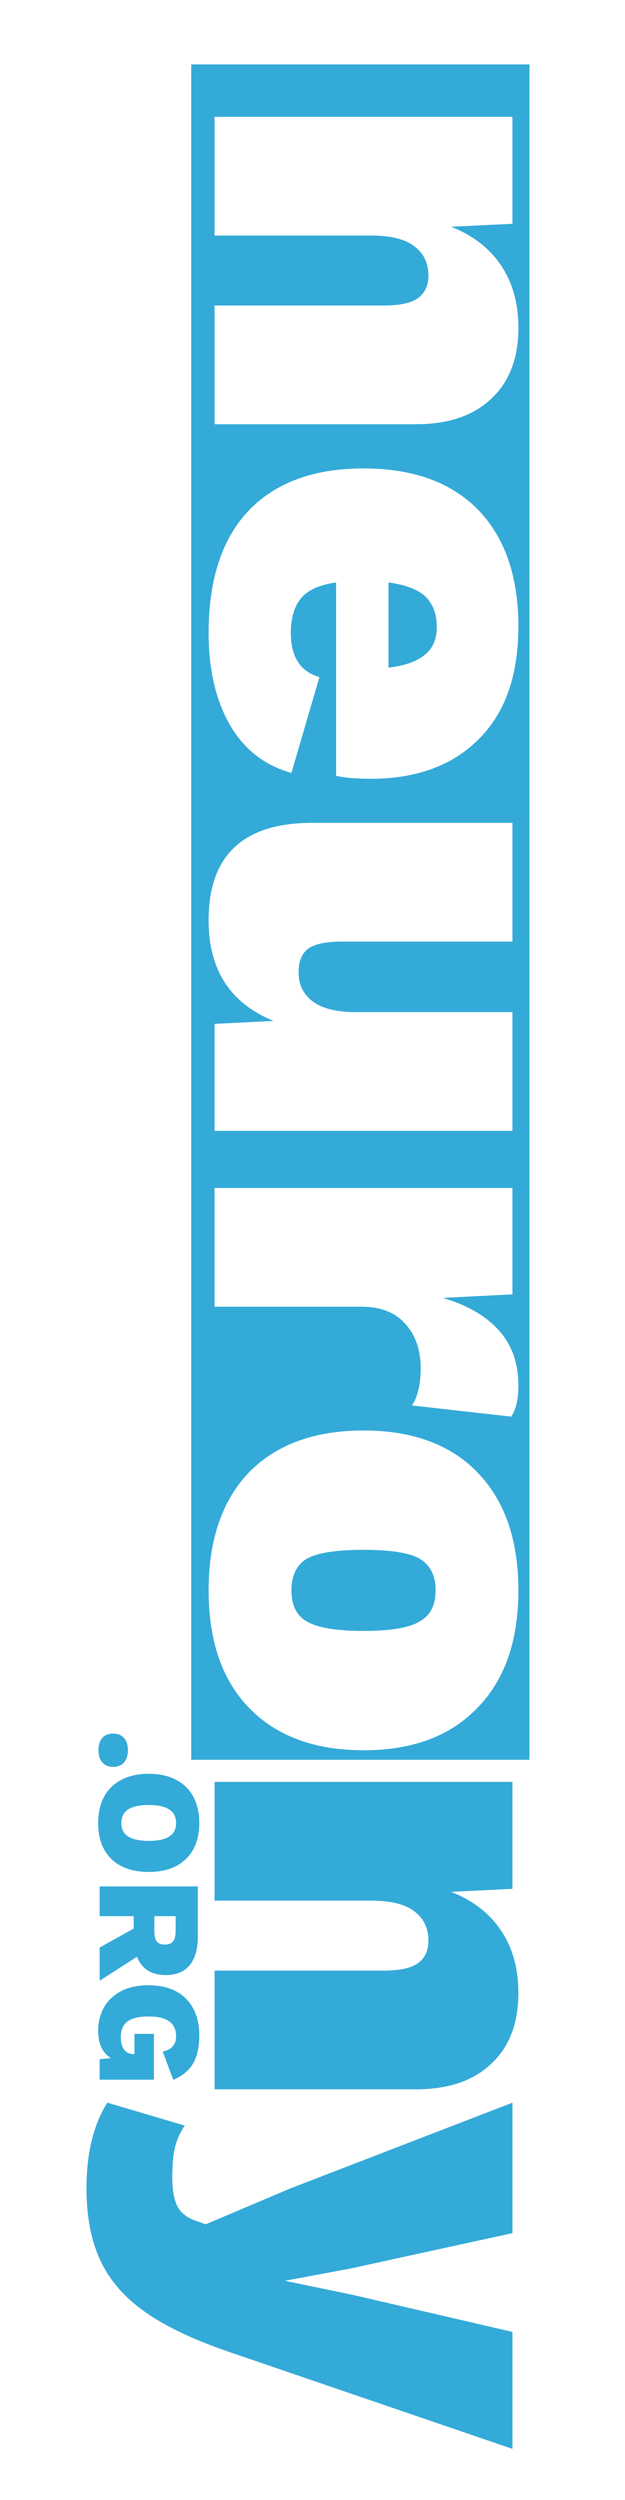 <?xml version="1.0" encoding="UTF-8" standalone="no"?>
<svg
   xmlns:dc="http://purl.org/dc/elements/1.1/"
   xmlns:cc="http://creativecommons.org/ns#"
   xmlns:rdf="http://www.w3.org/1999/02/22-rdf-syntax-ns#"
   xmlns:svg="http://www.w3.org/2000/svg"
   xmlns="http://www.w3.org/2000/svg"
   version="1.1"
   id="svg3348"
   viewBox="0 0 100 400"
   height="400"
   width="100">
  <defs
     id="defs3350" />
  <g
     transform="matrix(0,1,-1,0,102.134,-0.009)"
     id="g3334">
    <path
       style="opacity:0.887;fill:#1aa0d4;fill-opacity:1;fill-rule:nonzero;stroke:none;stroke-width:2.167;stroke-miterlimit:4;stroke-dasharray:none;stroke-dashoffset:0;stroke-opacity:1"
       d="m 10.312,17.418 0,54.117 271.262,0 0,-54.117 -271.262,0 z m 42.152,1.773 c 4.828,0 8.589,1.43 11.285,4.289 2.759,2.859 4.139,6.895 4.139,12.105 l 0,32.217 -18.998,0 0,-27.07 c 0,-2.605 -0.408,-4.449 -1.223,-5.529 -0.815,-1.08 -2.007,-1.619 -3.574,-1.619 -2.006,0 -3.573,0.762 -4.701,2.287 -1.129,1.462 -1.693,3.75 -1.693,6.863 l 0,25.068 -18.998,0 0,-47.658 17.117,0 0.469,9.816 c 1.379,-3.495 3.45,-6.163 6.209,-8.006 2.759,-1.843 6.081,-2.764 9.969,-2.764 z m 47.791,0 c 7.837,0 13.856,2.129 18.057,6.387 4.201,4.194 6.301,9.944 6.301,17.252 0,2.288 -0.155,4.129 -0.469,5.527 l -30.943,0 c 0.376,2.669 1.222,4.543 2.539,5.623 1.317,1.08 3.166,1.621 5.549,1.621 3.825,0 6.177,-1.524 7.055,-4.574 l 15.33,4.479 c -1.191,4.321 -3.794,7.627 -7.807,9.914 -3.95,2.224 -8.81,3.336 -14.578,3.336 -8.527,0 -15.048,-2.129 -19.562,-6.387 -4.514,-4.321 -6.771,-10.454 -6.771,-18.397 0,-7.879 2.195,-13.98 6.584,-18.301 4.452,-4.321 10.691,-6.48 18.717,-6.48 z m 121.43,0 c 2.194,0 3.856,0.38 4.984,1.143 l -1.787,15.918 c -0.564,-0.445 -1.379,-0.795 -2.445,-1.049 -1.066,-0.254 -2.226,-0.381 -3.48,-0.381 -2.947,0 -5.328,0.826 -7.146,2.479 -1.818,1.589 -2.729,3.939 -2.729,7.053 l 0,23.449 -18.998,0 0,-47.658 17.023,0 0.564,11.152 c 1.129,-3.876 2.852,-6.864 5.172,-8.961 2.32,-2.097 5.268,-3.145 8.842,-3.145 z m 32.785,0 c 8.088,0 14.359,2.192 18.811,6.576 4.514,4.321 6.771,10.389 6.771,18.205 0,7.816 -2.257,13.916 -6.771,18.301 -4.452,4.321 -10.722,6.482 -18.811,6.482 -8.088,0 -14.39,-2.162 -18.904,-6.482 -4.452,-4.385 -6.678,-10.485 -6.678,-18.301 0,-7.816 2.226,-13.884 6.678,-18.205 4.514,-4.385 10.816,-6.576 18.904,-6.576 z m -122.805,0.953 18.998,0 0,27.26 c 0,2.542 0.376,4.353 1.129,5.434 0.815,1.017 2.069,1.525 3.762,1.525 2.006,0 3.575,-0.764 4.703,-2.289 1.129,-1.525 1.693,-3.811 1.693,-6.861 l 0,-25.068 18.998,0 0,47.658 -17.117,0 -0.471,-9.438 c -2.821,6.926 -8.182,10.391 -16.082,10.391 -10.408,0 -15.613,-5.529 -15.613,-16.586 l 0,-32.025 z m -31.316,12.105 c -2.069,0 -3.699,0.603 -4.891,1.811 -1.129,1.207 -1.882,3.178 -2.258,5.91 l 13.637,0 c -0.313,-2.605 -1.002,-4.544 -2.068,-5.814 -1.003,-1.271 -2.476,-1.906 -4.42,-1.906 z m 154.121,0.189 c -2.383,0 -4.075,0.859 -5.078,2.574 -0.94,1.652 -1.412,4.638 -1.412,8.959 0,4.321 0.472,7.339 1.412,9.055 1.003,1.652 2.696,2.478 5.078,2.478 2.383,0 4.044,-0.826 4.984,-2.478 1.003,-1.716 1.504,-4.734 1.504,-9.055 0,-4.321 -0.501,-7.307 -1.504,-8.959 -0.94,-1.716 -2.602,-2.574 -4.984,-2.574 z"
       id="path4185" />
    <path
       style="font-style:normal;font-variant:normal;font-weight:800;font-stretch:normal;font-size:medium;line-height:125%;font-family:'Work Sans';-inkscape-font-specification:'Work Sans Ultra-Bold';letter-spacing:0px;word-spacing:0px;opacity:0.887;fill:#1aa0d4;fill-opacity:1;stroke:none;stroke-width:1px;stroke-linecap:butt;stroke-linejoin:miter;stroke-opacity:1"
       d="m 318.878,19.192 c -3.887,0 -7.212,0.921 -9.971,2.764 -2.759,1.843 -4.828,4.511 -6.207,8.006 l -0.471,-9.816 -17.117,0 0,47.656 18.998,0 0,-25.066 c 0,-3.114 0.565,-5.402 1.693,-6.863 1.129,-1.525 2.697,-2.287 4.703,-2.287 1.567,0 2.759,0.539 3.574,1.619 0.815,1.08 1.223,2.924 1.223,5.529 l 0,27.068 18.998,0 0,-32.217 c 0,-5.211 -1.38,-9.244 -4.139,-12.104 -2.696,-2.859 -6.457,-4.289 -11.285,-4.289 z m 17.559,0.953 13.73,35.551 5.738,13.535 -0.658,1.812 c -0.502,1.334 -1.286,2.255 -2.352,2.764 -1.066,0.508 -2.57,0.762 -4.514,0.762 -2.069,0 -3.732,-0.159 -4.986,-0.477 -1.191,-0.318 -2.288,-0.826 -3.291,-1.525 l -3.668,12.393 c 3.511,2.224 8.088,3.336 13.73,3.336 4.577,0 8.464,-0.764 11.662,-2.289 3.198,-1.525 5.957,-3.97 8.277,-7.338 2.32,-3.368 4.451,-7.944 6.395,-13.727 l 15.33,-44.797 -18.715,0 -5.926,25.543 -2.256,10.867 -1.977,-10.58 -5.643,-25.83 -20.879,0 z m -44.744,50.103 c -1.618,0 -3.021,0.317 -4.211,0.951 -1.174,0.634 -2.078,1.562 -2.713,2.783 -0.634,1.221 -0.951,2.674 -0.951,4.356 0,1.681 0.317,3.132 0.951,4.354 0.634,1.221 1.539,2.149 2.713,2.783 1.19,0.634 2.593,0.953 4.211,0.953 2.459,0 4.378,-0.705 5.758,-2.117 1.38,-1.428 2.07,-3.419 2.07,-5.973 0,-2.554 -0.69,-4.537 -2.07,-5.949 -1.38,-1.428 -3.299,-2.141 -5.758,-2.141 z m 33.951,0 c -1.65,0 -3.078,0.324 -4.283,0.975 -1.19,0.635 -2.109,1.564 -2.76,2.785 -0.634,1.221 -0.951,2.68 -0.951,4.377 0,1.713 0.317,3.173 0.951,4.379 0.634,1.206 1.499,2.118 2.594,2.736 1.11,0.619 2.364,0.928 3.76,0.928 2.062,0 3.513,-0.683 4.354,-2.047 l 0.166,1.809 3.283,0 0,-8.686 -7.328,0 0,3.117 3.236,0 0,0.119 c 0,0.682 -0.246,1.198 -0.738,1.547 -0.492,0.349 -1.15,0.523 -1.975,0.523 -1.126,0 -1.959,-0.356 -2.498,-1.07 -0.539,-0.714 -0.809,-1.848 -0.809,-3.402 0,-2.919 1.054,-4.379 3.164,-4.379 1.332,0 2.15,0.715 2.451,2.143 l 4.521,-1.69 c -0.634,-1.475 -1.516,-2.539 -2.643,-3.189 -1.126,-0.65 -2.624,-0.975 -4.496,-0.975 z m -23.805,0.238 0,15.703 4.758,0 0,-5.449 1.976,0 3.045,5.449 5.307,0 -3.832,-5.973 c 1.951,-0.777 2.928,-2.308 2.928,-4.592 0,-1.681 -0.523,-2.958 -1.57,-3.83 -1.047,-0.872 -2.57,-1.309 -4.568,-1.309 l -8.043,0 z m -10.147,3.473 c 0.968,0 1.683,0.356 2.143,1.07 0.476,0.714 0.713,1.817 0.713,3.309 0,1.491 -0.237,2.593 -0.713,3.307 -0.46,0.714 -1.175,1.07 -2.143,1.07 -0.968,0 -1.688,-0.356 -2.164,-1.07 -0.476,-0.73 -0.715,-1.831 -0.715,-3.307 0,-1.475 0.239,-2.569 0.715,-3.283 0.476,-0.73 1.196,-1.096 2.164,-1.096 z m 14.904,0.072 2.357,0 c 0.777,0 1.331,0.135 1.664,0.404 0.349,0.27 0.523,0.706 0.523,1.309 0,0.603 -0.167,1.039 -0.5,1.309 -0.333,0.254 -0.894,0.381 -1.688,0.381 l -2.357,0 0,-3.402 z m -26.551,7.637 c -0.841,0 -1.499,0.214 -1.975,0.643 -0.46,0.412 -0.689,0.983 -0.689,1.713 0,0.746 0.229,1.326 0.689,1.738 0.476,0.412 1.134,0.617 1.975,0.617 0.841,0 1.491,-0.205 1.951,-0.617 0.476,-0.412 0.715,-0.993 0.715,-1.738 0,-0.746 -0.239,-1.324 -0.715,-1.736 -0.46,-0.412 -1.11,-0.619 -1.951,-0.619 z"
       id="path4187" />
  </g>
</svg>
